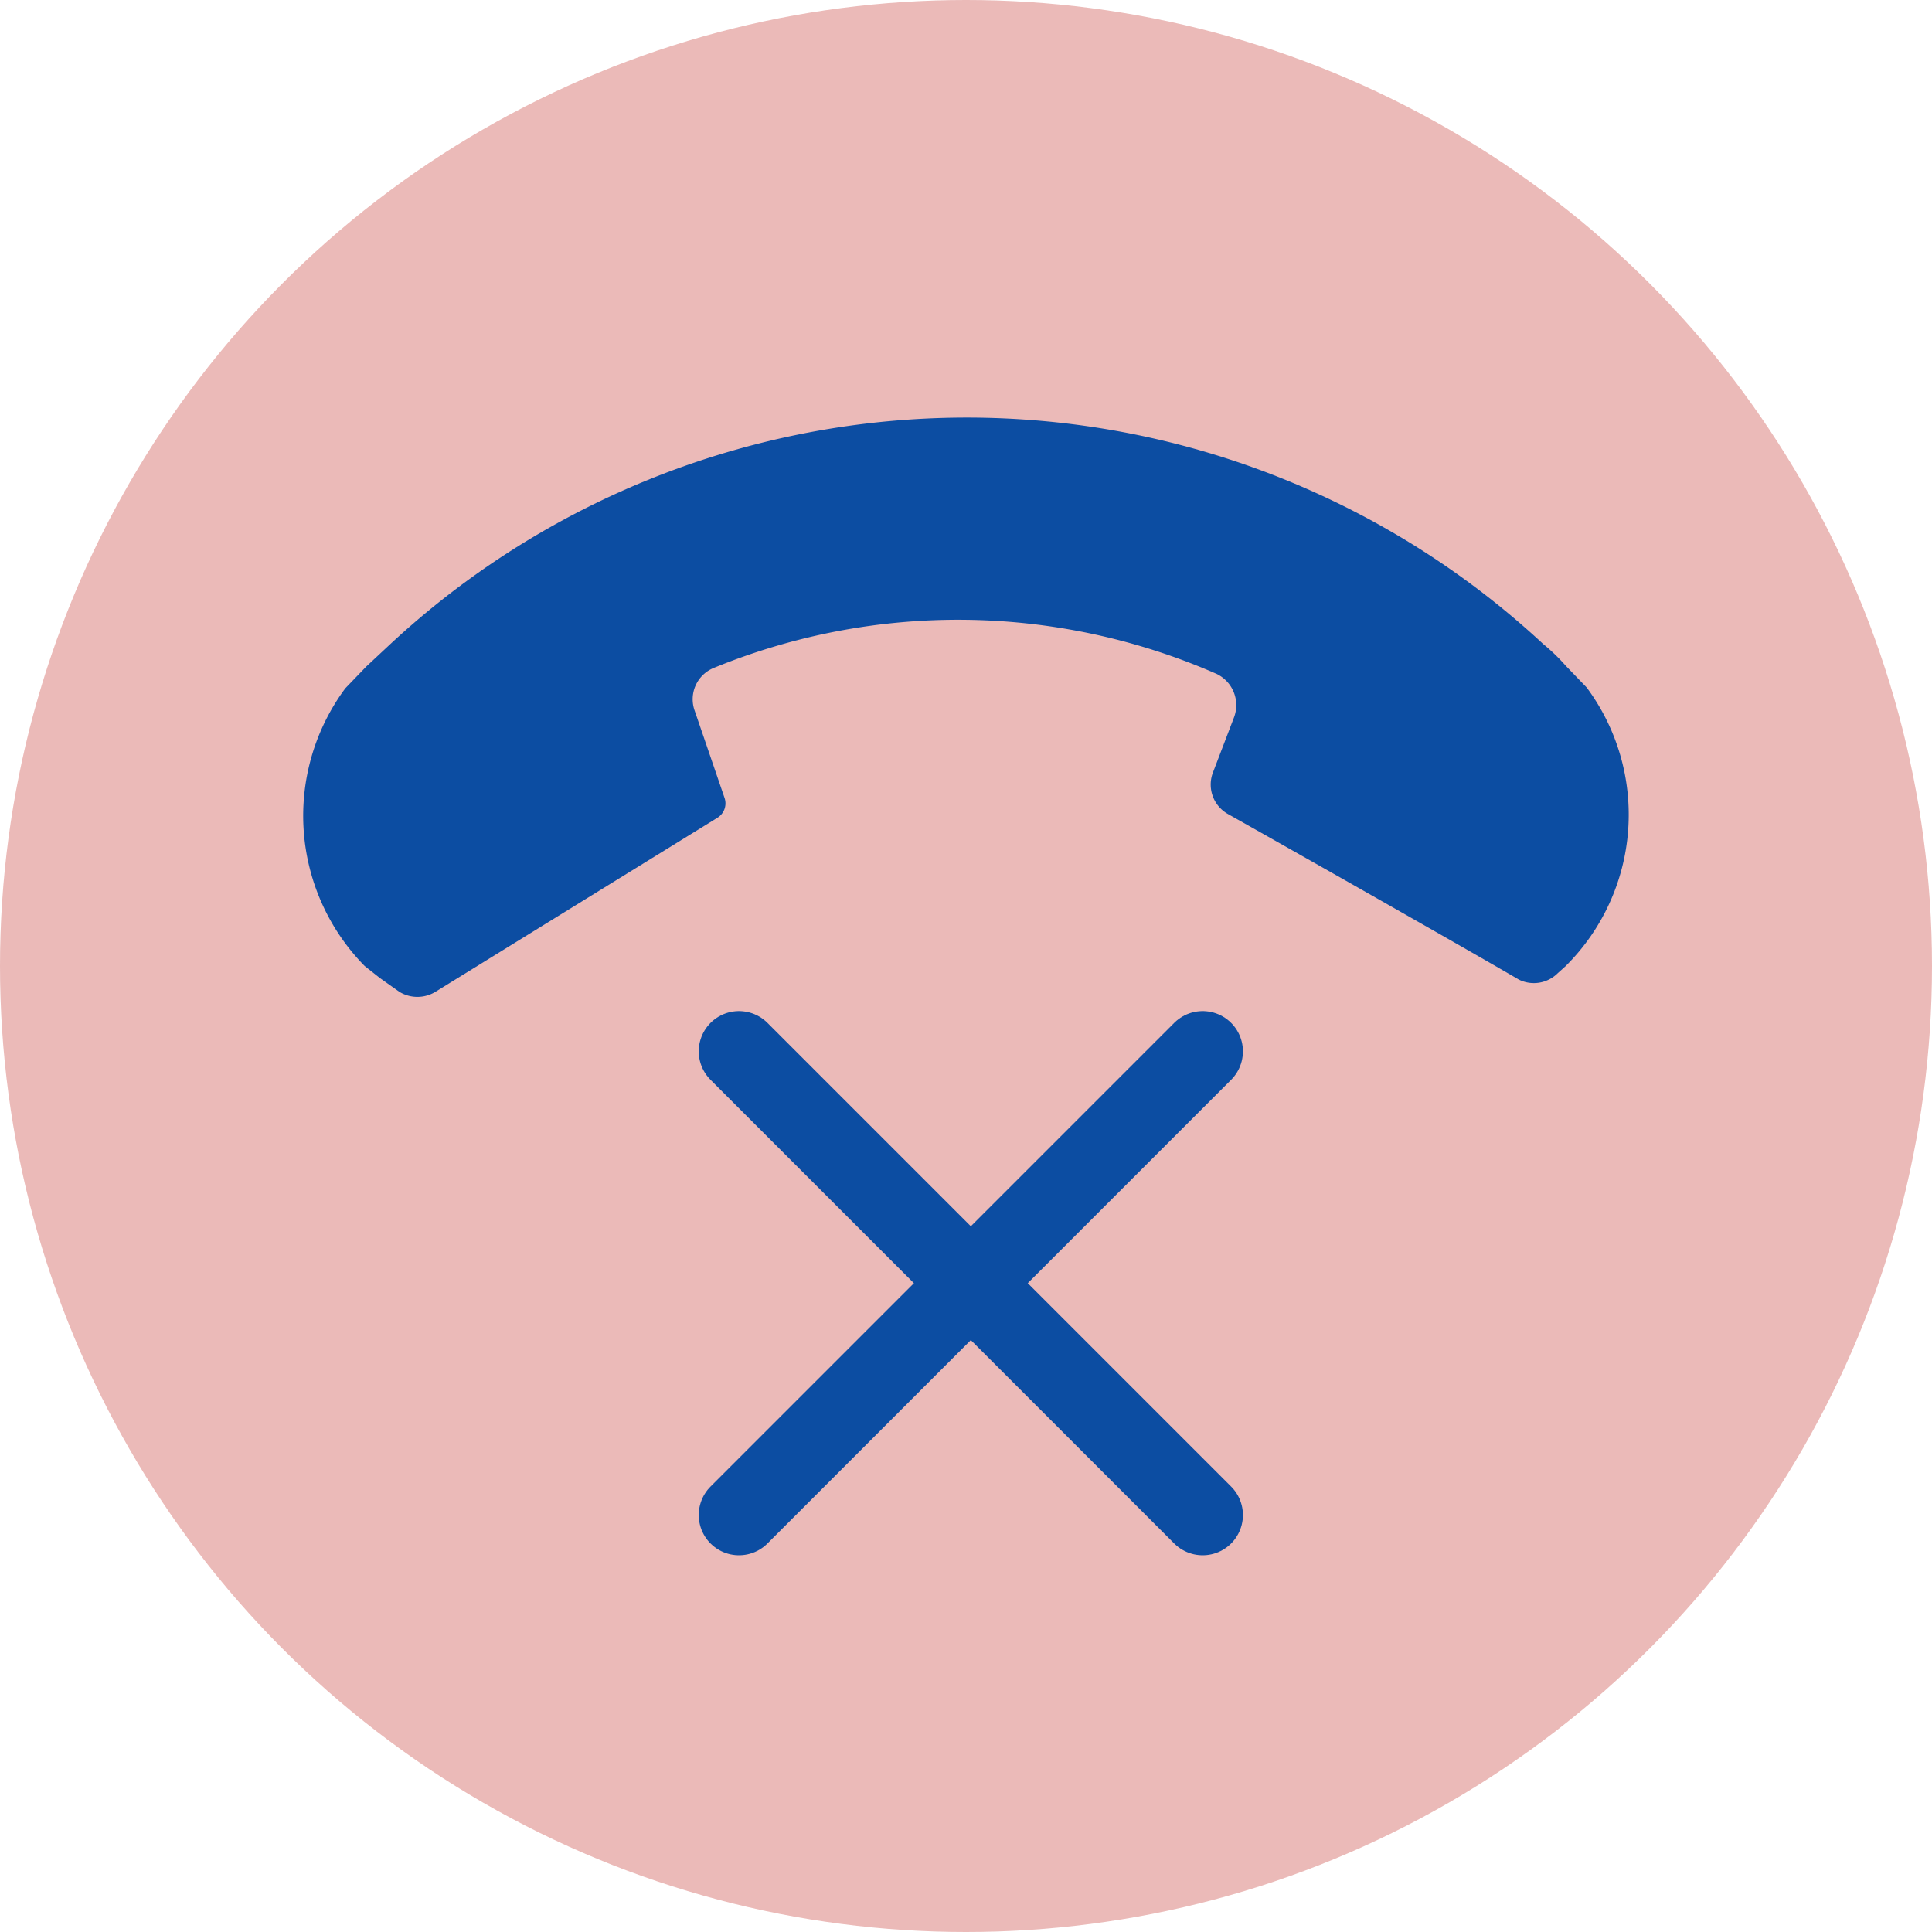 <svg xmlns="http://www.w3.org/2000/svg" viewBox="0 0 24 24"><defs><style>.cls-1{fill:#cd5651;opacity:0.41;}.cls-2{fill:#0c4da2;}.cls-3{fill:none;stroke:#0c4da2;stroke-linecap:round;stroke-linejoin:round;}</style></defs><title>Asset 37</title><g id="Layer_2" data-name="Layer 2"><g id="headbar_...List_" data-name="headbar (...List)"><g id="Ticket_List" data-name="Ticket List"><circle class="cls-1" cx="12" cy="12" r="12"/><path class="cls-2" d="M18.87,12.17c-.72-.42-2.82-1.61-3.62-2.06a.42.42,0,0,1-.18-.52l.26-.68a.43.43,0,0,0-.22-.54A8,8,0,0,0,8.86,8.3a.42.42,0,0,0-.23.53L9,9.91a.21.21,0,0,1-.09.25l-3.5,2.16a.43.43,0,0,1-.45,0l-.24-.17L4.53,12a2.66,2.66,0,0,1-.24-3.45l0,0,.26-.27L4.85,8A10.52,10.52,0,0,1,19.17,8a2.37,2.37,0,0,1,.28.27l.26.27,0,0A2.65,2.65,0,0,1,19.45,12l-.1.09A.42.42,0,0,1,18.87,12.17Z"/><line class="cls-3" x1="9.18" y1="13.06" x2="14.94" y2="18.82"/><line class="cls-3" x1="9.18" y1="18.82" x2="14.94" y2="13.06"/></g></g></g></svg>